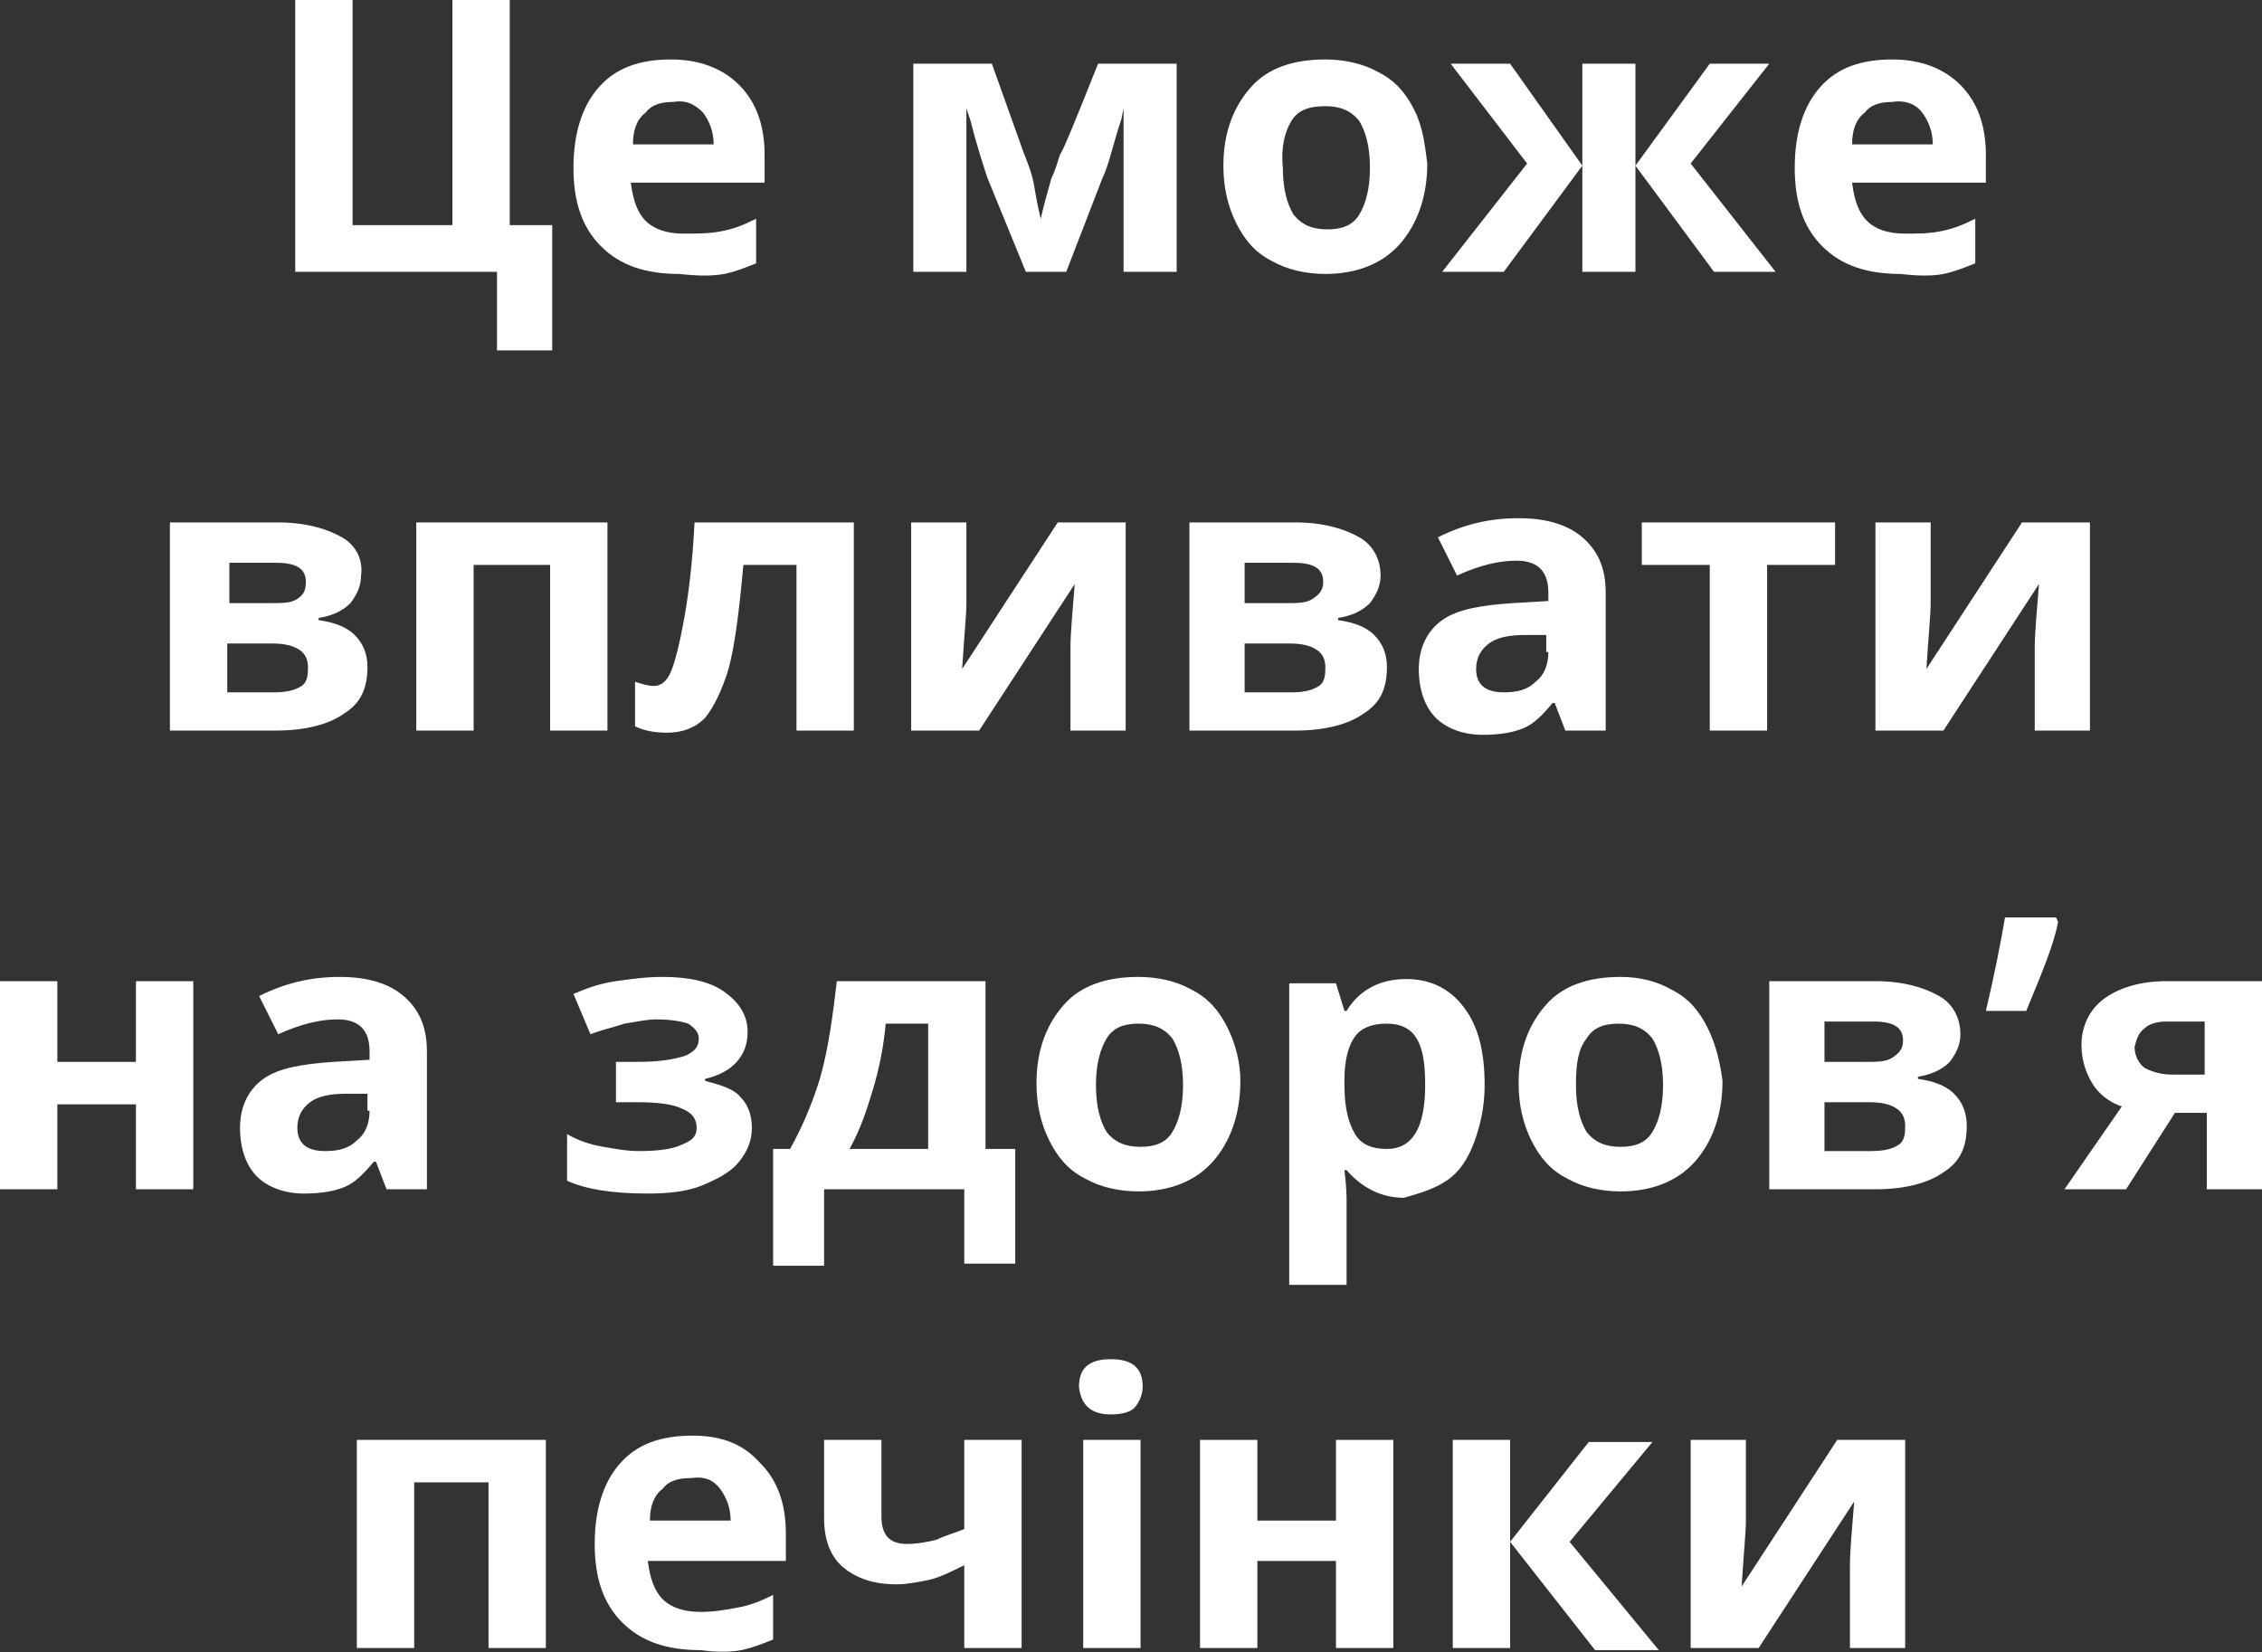<svg id="Слой_1" xmlns="http://www.w3.org/2000/svg" xmlns:xlink="http://www.w3.org/1999/xlink" viewBox="0 0 106.5 77.8" style="enable-background:new 0 0 106.5 77.8"><rect x="0" y="0" width="106.5" height="77.8" fill="#333333" stroke="none"/><style>.st0{fill:#fff}</style><g><path class="st0" d="M24 0h-2.7v10.6h-4.7V0h-2.7v12.8h9.5v3.7h2.6v-5.9H24V0z"/><path class="st0" d="M33.1 5.3c.3.4.5.9.5 1.5h-3.8c0-.7.2-1.2.6-1.5.3-.4.8-.5 1.3-.5C32.3 4.7 32.7 4.9 33.1 5.3zM34.1 12.9c.5-.1 1-.3 1.5-.5v-2.1c-.6.3-1.1.5-1.7.6C33.4 11 32.8 11 32.2 11c-.8.0-1.4-.2-1.8-.6-.4-.4-.6-1-.7-1.8H36V7.3c0-1.4-.4-2.5-1.2-3.3-.8-.8-1.9-1.2-3.2-1.2-1.5.0-2.6.4-3.4 1.3-.8.9-1.2 2.2-1.2 3.8.0 1.6.4 2.8 1.3 3.7.9.9 2.1 1.3 3.7 1.3C32.9 13 33.5 13 34.1 12.9z"/><path class="st0" d="M55.4 3h-3.7c-1 2.5-1.6 4-1.8 4.3-.1.3-.2.7-.4 1.1-.1.4-.3 1-.5 1.9-.1-.4-.2-.9-.3-1.5s-.3-1.1-.5-1.6L46.7 3H43v9.8h2.5V5.1l.2.6c.3 1.2.6 2.1.8 2.7l1.8 4.4h1.9l1.7-4.4c.3-.6.5-1.6.9-2.8l.1-.5v7.7h2.5V3z"/><path class="st0" d="M60.8 5.7C61.1 5.2 61.6 5 62.4 5c.7.0 1.2.2 1.6.7.3.5.5 1.2.5 2.2.0 1-.2 1.7-.5 2.2-.3.5-.8.7-1.5.7-.7.0-1.2-.2-1.6-.7-.3-.5-.5-1.2-.5-2.2C60.3 6.9 60.5 6.2 60.8 5.7zM66.6 5.2c-.4-.8-.9-1.4-1.7-1.8-.7-.4-1.6-.6-2.5-.6-1.5.0-2.7.4-3.5 1.3-.8.9-1.3 2.1-1.3 3.7.0 1 .2 1.9.6 2.7.4.8.9 1.4 1.7 1.8.7.4 1.6.6 2.5.6 1.5.0 2.7-.5 3.5-1.4.8-.9 1.3-2.2 1.3-3.8C67.1 6.9 67 6 66.6 5.2z"/><path class="st0" d="M71.1 3h-2.8l3.6 4.7-4 5.1h2.9l3.7-5v5H77v-5l3.7 5h2.9l-4-5.1L83.3 3h-2.8L77 7.8V3h-2.5v4.8L71.1 3z"/><path class="st0" d="M90.5 5.3c.3.4.5.9.5 1.5h-3.8c0-.7.2-1.2.6-1.5.3-.4.8-.5 1.3-.5C89.7 4.7 90.2 4.9 90.5 5.3zM91.5 12.9c.5-.1 1-.3 1.5-.5v-2.1c-.6.3-1.1.5-1.7.6C90.8 11 90.3 11 89.7 11c-.8.0-1.4-.2-1.8-.6-.4-.4-.6-1-.7-1.8h6.3V7.3c0-1.4-.4-2.5-1.2-3.3-.8-.8-1.9-1.2-3.2-1.2-1.5.0-2.6.4-3.4 1.3-.8.9-1.2 2.2-1.2 3.8.0 1.6.4 2.8 1.3 3.7.9.9 2.1 1.3 3.7 1.3C90.3 13 91 13 91.5 12.9z"/><path class="st0" d="M16.1 25.3c-.7-.4-1.7-.7-3-.7H8v9.8h5c1.4.0 2.5-.3 3.2-.8.8-.5 1.1-1.2 1.1-2.2.0-.6-.2-1.1-.6-1.5-.4-.4-1-.6-1.7-.7v-.1c.6-.1 1.1-.3 1.5-.7.3-.4.5-.8.5-1.3C17.1 26.4 16.8 25.7 16.1 25.3zM14.2 32.3c-.3.2-.7.3-1.3.3h-2.2v-2.3h2.1c.6.0 1 .1 1.3.3.3.2.4.5.4.8S14.5 32.1 14.2 32.3zM14 28.2c-.3.2-.7.2-1.3.2h-1.9v-1.9H13c1 0 1.4.3 1.4.9C14.4 27.8 14.3 28 14 28.2z"/><path class="st0" d="M19.6 24.6v9.8h2.7v-7.8h3.6v7.8h2.7v-9.8h-9z"/><path class="st0" d="M40.1 24.6h-7.4c-.1 2-.3 3.5-.5 4.6-.2 1.1-.4 1.9-.6 2.4-.2.5-.5.7-.8.7-.3.0-.6-.1-.9-.2v2.1c.4.2.9.3 1.5.3.7.0 1.3-.2 1.8-.7.4-.5.8-1.3 1.1-2.3.3-1.1.5-2.7.7-4.9h2.5v7.8h2.7V24.6z"/><path class="st0" d="M42.9 24.6v9.8h3.2l4.5-6.9c-.1 1.3-.2 2.3-.2 3v3.9H53v-9.8h-3.2l-4.5 6.9c.1-1.6.2-2.6.2-3v-3.9H42.9z"/><path class="st0" d="M64 25.3c-.7-.4-1.7-.7-3-.7h-5v9.8h5c1.4.0 2.5-.3 3.2-.8.8-.5 1.1-1.2 1.1-2.2.0-.6-.2-1.1-.6-1.5-.4-.4-1-.6-1.7-.7v-.1c.6-.1 1.1-.3 1.5-.7.3-.4.5-.8.5-1.3C65 26.4 64.7 25.7 64 25.3zM62.1 32.3c-.3.2-.7.3-1.3.3h-2.2v-2.3h2.1c.6.0 1 .1 1.3.3.3.2.4.5.4.8S62.4 32.1 62.1 32.3zM61.8 28.2c-.3.2-.7.2-1.3.2h-1.9v-1.9h2.3c1 0 1.4.3 1.4.9C62.3 27.8 62.1 28 61.8 28.2z"/><path class="st0" d="M75.6 34.4v-6.5c0-1.2-.4-2-1.1-2.6-.7-.6-1.7-.9-3-.9-1.4.0-2.6.3-3.8.9l.9 1.8c1.1-.5 2-.7 2.8-.7 1 0 1.5.5 1.5 1.5v.4l-1.7.1c-1.5.1-2.6.3-3.3.8-.7.5-1.1 1.3-1.1 2.3.0 1 .3 1.8.8 2.3.5.5 1.3.8 2.2.8.8.0 1.4-.1 1.9-.3.5-.2.9-.6 1.4-1.2h.1l.5 1.3H75.6zM72.9 30.7c0 .6-.2 1.1-.6 1.4-.4.4-.9.5-1.5.5-.9.0-1.3-.4-1.3-1.1.0-.5.2-.9.6-1.2.4-.3 1-.4 1.7-.4h1V30.7z"/><path class="st0" d="M77.3 24.6v2h3.2v7.8h2.7v-7.8h3.2v-2H77.3z"/><path class="st0" d="M88.3 24.6v9.8h3.2l4.5-6.9c-.1 1.3-.2 2.3-.2 3v3.9h2.6v-9.8h-3.2l-4.5 6.9c.1-1.6.2-2.6.2-3v-3.9H88.3z"/><path class="st0" d="M0 46.2V56h2.7V52h3.7v4h2.7v-9.8H6.4V50H2.7v-3.8H0z"/><path class="st0" d="M20.1 56v-6.5c0-1.2-.4-2-1.1-2.6-.7-.6-1.7-.9-3-.9-1.4.0-2.6.3-3.8.9l.9 1.8c1.1-.5 2-.7 2.8-.7 1 0 1.5.5 1.5 1.5v.4L15.7 50c-1.5.1-2.6.3-3.3.8-.7.5-1.1 1.3-1.1 2.3.0 1 .3 1.8.8 2.3.5.5 1.3.8 2.2.8.8.0 1.4-.1 1.9-.3.5-.2.9-.6 1.4-1.2h.1l.5 1.3H20.1zM17.4 52.3c0 .6-.2 1.1-.6 1.4-.4.4-.9.5-1.5.5-.9.0-1.3-.4-1.3-1.1.0-.5.2-.9.6-1.2.4-.3 1-.4 1.7-.4h1V52.3z"/><path class="st0" d="M29 50v1.9h1c1 0 1.7.1 2.1.3.5.2.7.5.7.9.0.4-.2.6-.7.8-.4.2-1.1.3-2 .3-.6.0-1.1-.1-1.7-.2-.6-.1-1.2-.3-1.7-.6v2.2c.9.4 2.1.6 3.8.6 1 0 1.9-.1 2.6-.4.7-.3 1.3-.6 1.7-1.1.4-.5.6-1 .6-1.6.0-.6-.2-1.1-.5-1.4-.3-.4-.9-.6-1.7-.8v-.1c1.3-.3 2-1.1 2-2.2.0-.8-.4-1.4-1.1-1.9-.7-.5-1.7-.7-2.9-.7-.8.0-1.5.1-2.2.2-.7.1-1.3.3-2 .6l.8 1.9c.5-.2 1-.3 1.6-.5.6-.1 1.1-.2 1.5-.2.7.0 1.2.1 1.5.2.3.2.5.4.5.7.0.4-.2.6-.6.8C31.7 49.9 31 50 30 50H29z"/><path class="st0" d="M40 54.1c.5-.9.8-1.8 1.1-2.8.3-1 .5-2 .6-3.1h2v5.9H40zM47.8 54.1h-1.4v-7.9h-7c-.2 1.7-.4 3.2-.8 4.6-.4 1.3-.9 2.4-1.4 3.3h-.8v5.5h2.4V56h6.6v3.5h2.4V54.1z"/><path class="st0" d="M52.1 48.9c.3-.5.8-.7 1.5-.7.7.0 1.2.2 1.6.7.3.5.5 1.2.5 2.2.0 1-.2 1.7-.5 2.2-.3.5-.8.7-1.5.7-.7.0-1.2-.2-1.6-.7-.3-.5-.5-1.2-.5-2.2C51.6 50.1 51.8 49.4 52.1 48.9zM57.8 48.4c-.4-.8-.9-1.4-1.7-1.8-.7-.4-1.6-.6-2.5-.6-1.5.0-2.7.4-3.5 1.3-.8.9-1.3 2.1-1.3 3.7.0 1 .2 1.9.6 2.7.4.8.9 1.4 1.7 1.8.7.4 1.6.6 2.5.6 1.5.0 2.7-.5 3.5-1.4.8-.9 1.3-2.2 1.3-3.8C58.4 50.1 58.2 49.2 57.8 48.4z"
		/><path class="st0" d="M68.1 55.6c.6-.4 1-1 1.3-1.8.3-.8.5-1.7.5-2.7.0-1.6-.3-2.8-1-3.7-.7-.9-1.6-1.3-2.7-1.3-1.2.0-2.2.5-2.8 1.5h-.1l-.4-1.3h-2.2v14.2h2.7v-4c0-.1.0-.6-.1-1.4h.1c.7.8 1.6 1.3 2.7 1.3C66.8 56.2 67.5 56 68.1 55.6zM66.7 48.9c.3.5.4 1.2.4 2.2.0 2-.6 3-1.8 3-.7.0-1.2-.2-1.5-.7-.3-.5-.5-1.2-.5-2.3v-.3c0-.9.2-1.6.5-2 .3-.4.8-.6 1.5-.6C65.9 48.2 66.4 48.4 66.7 48.9z"/><path class="st0" d="M74.7 48.9c.3-.5.8-.7 1.5-.7.7.0 1.2.2 1.6.7.3.5.5 1.2.5 2.2.0 1-.2 1.7-.5 2.2-.3.5-.8.7-1.5.7-.7.0-1.2-.2-1.6-.7-.3-.5-.5-1.2-.5-2.2C74.2 50.1 74.3 49.4 74.7 48.9zM80.4 48.4c-.4-.8-.9-1.4-1.7-1.8C78 46.2 77.2 46 76.3 46c-1.5.0-2.7.4-3.5 1.3-.8.9-1.3 2.1-1.3 3.7.0 1 .2 1.9.6 2.7.4.8.9 1.4 1.7 1.8.7.4 1.6.6 2.5.6 1.5.0 2.7-.5 3.5-1.4.8-.9 1.3-2.2 1.3-3.8C81 50.1 80.8 49.2 80.4 48.4z"/><path class="st0" d="M91.3 46.9c-.7-.4-1.7-.7-3-.7h-5V56h5c1.4.0 2.5-.3 3.2-.8.8-.5 1.1-1.2 1.1-2.2.0-.6-.2-1.1-.6-1.5-.4-.4-1-.6-1.7-.7v-.1c.6-.1 1.1-.3 1.5-.7.3-.4.5-.8.5-1.3C92.3 48 92 47.3 91.3 46.9zM89.4 53.9c-.3.2-.7.3-1.3.3h-2.2v-2.3H88c.6.0 1 .1 1.3.3.3.2.4.5.4.8S89.7 53.7 89.4 53.9zM89.1 49.8c-.3.2-.7.2-1.3.2h-1.9v-1.9h2.3c1 0 1.4.3 1.4.9C89.6 49.4 89.4 49.6 89.1 49.8z"/><path class="st0" d="M94.4 43.2c-.2 1.2-.5 2.7-.9 4.4h1.9c.7-1.7 1.3-3.1 1.5-4.2l-.1-.2H94.4z"/><path class="st0" d="M102.4 52.4h1.5V56h2.7v-9.8h-4.6c-1.2.0-2.2.3-2.9.8-.7.5-1.1 1.3-1.1 2.2.0.7.2 1.3.5 1.8.3.5.8.9 1.4 1.1L97.2 56h2.9L102.4 52.4zM101 48.4c.2-.2.6-.3 1-.3h1.8v2.5h-1.5c-.5.0-.9-.1-1.3-.3-.3-.2-.5-.6-.5-1C100.6 48.9 100.7 48.6 101 48.4z"/><path class="st0" d="M16.8 67.8v9.8h2.7v-7.8H23v7.8h2.7v-9.8H16.8z"/><path class="st0" d="M33.9 70.1c.3.4.5.9.5 1.5h-3.8c0-.7.2-1.2.6-1.5.3-.4.8-.5 1.3-.5C33.2 69.5 33.6 69.7 33.9 70.1zM34.9 77.7c.5-.1 1-.3 1.5-.5v-2.1c-.6.3-1.1.5-1.7.6-.5.1-1.1.2-1.7.2-.8.0-1.4-.2-1.8-.6-.4-.4-.6-1-.7-1.8H37v-1.3c0-1.4-.4-2.5-1.2-3.3C35 68 34 67.6 32.6 67.6c-1.5.0-2.6.4-3.4 1.3-.8.9-1.2 2.2-1.2 3.8.0 1.6.4 2.8 1.3 3.7.9.9 2.1 1.3 3.7 1.3C33.7 77.8 34.4 77.8 34.9 77.7z"/><path class="st0" d="M38.8 67.8v3.7c0 1 .3 1.8.9 2.3.6.5 1.4.8 2.5.8.5.0 1-.1 1.5-.2.5-.1 1.1-.4 1.7-.7v3.9h2.7v-9.8h-2.7V72c-.5.2-.9.3-1.3.5-.4.1-.9.2-1.4.2-.8.0-1.2-.4-1.2-1.3v-3.6H38.8z"/><path class="st0" d="M52.3 66.6c.5.0.9-.1 1.1-.3.2-.2.4-.6.4-1 0-.9-.5-1.3-1.5-1.3-1 0-1.5.4-1.5 1.3C50.9 66.2 51.4 66.6 52.3 66.6v0zM53.7 67.8H51v9.8h2.7V67.8z"/><path class="st0" d="M56.5 67.8v9.8h2.7v-4.1h3.7v4.1h2.7v-9.8h-2.7v3.8h-3.7v-3.8H56.5z"/><path class="st0" d="M71.1 72.6v-4.8h-2.7v9.8h2.7v-5l4 5.1h3l-4.2-5.1 3.9-4.7h-3L71.1 72.6z"/><path class="st0" d="M79.6 67.8v9.8h3.2l4.5-6.9c-.1 1.3-.2 2.3-.2 3v3.9h2.6v-9.8h-3.2L82 74.7c.1-1.6.2-2.6.2-3v-3.9H79.6z"/></g></svg>